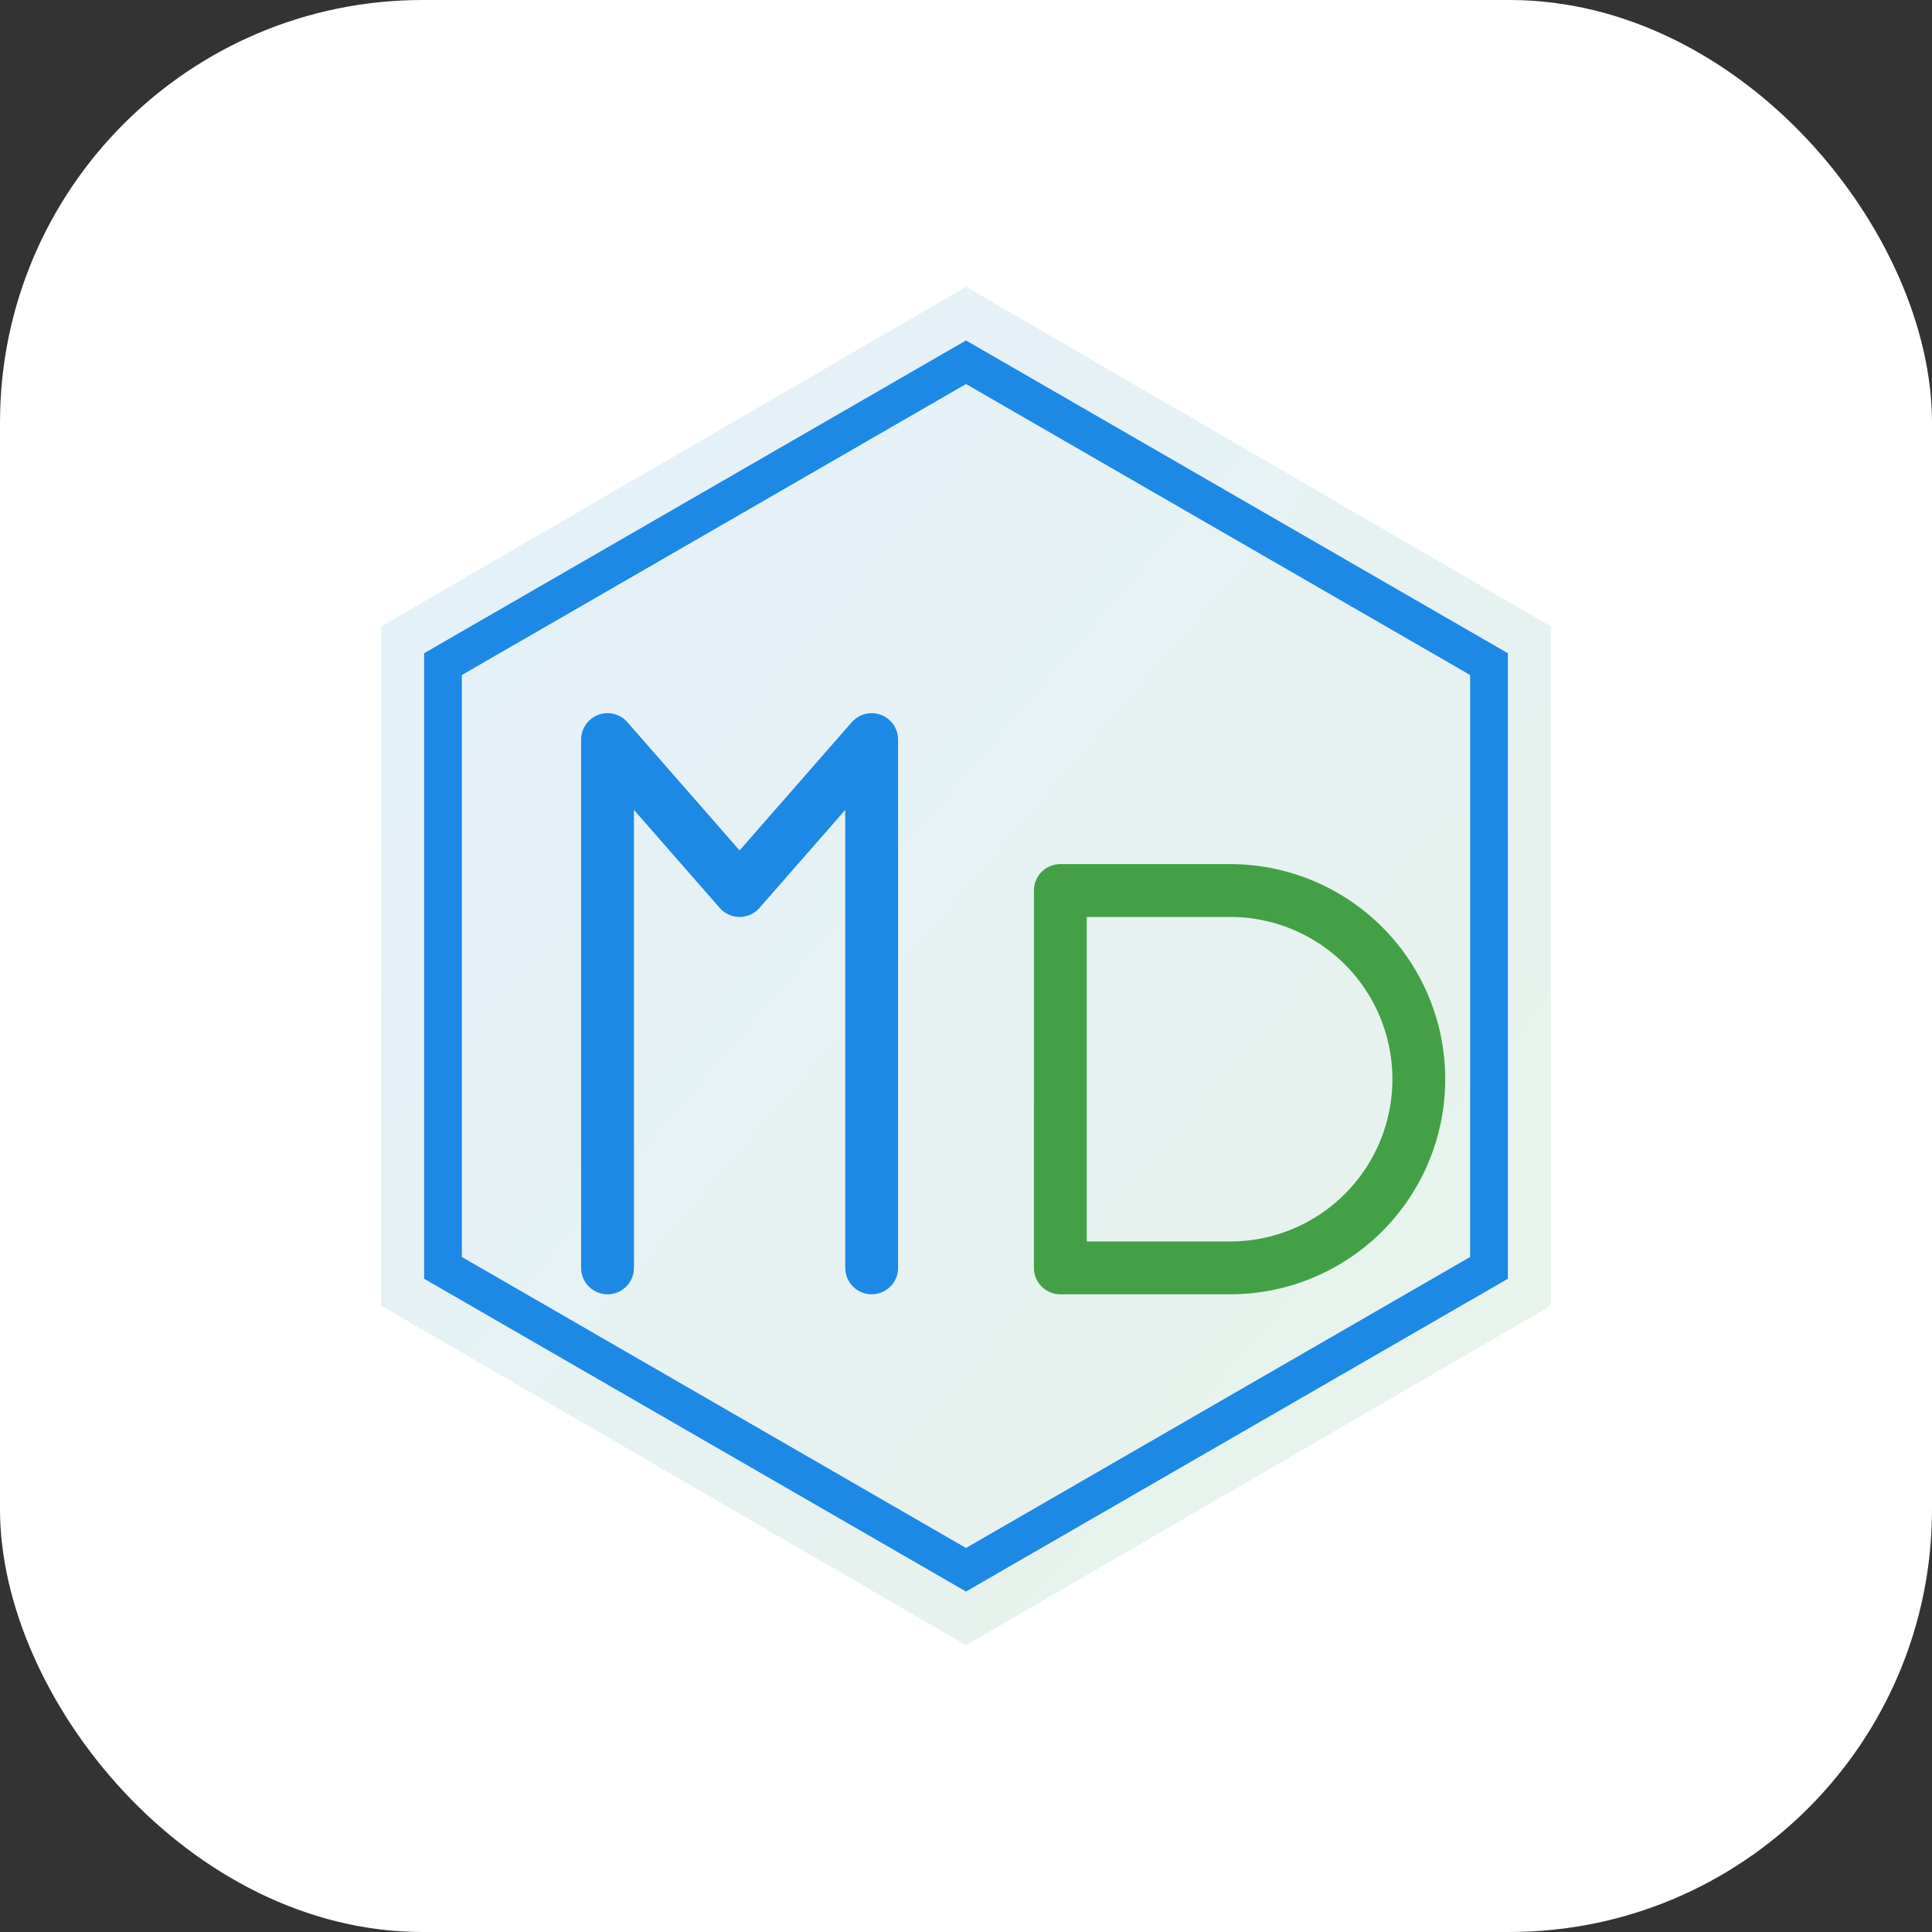 <svg width="512" height="512" viewBox="0 0 512 512" xmlns="http://www.w3.org/2000/svg" role="img" aria-label="MolDraw logo">
  <rect x="0" y="0" width="512" height="512" fill="#333333" stroke="none"/>
  <defs>
    <linearGradient id="g" x1="0" y1="0" x2="1" y2="1">
      <stop offset="0" stop-color="#1e88e5"/>
      <stop offset="1" stop-color="#43a047"/>
    </linearGradient>
  </defs>
  <rect width="512" height="512" rx="112" fill="#ffffff"/>
  <g transform="translate(256 256)">
    <polygon points="0,-180 155,-90 155,90 0,180 -155,90 -155,-90" fill="url(#g)" opacity="0.12"/>
    <polygon points="0,-160 138.6,-80 138.6,80 0,160 -138.6,80 -138.6,-80" fill="none" stroke="#1e88e5" stroke-width="10"/>
    <path d="M-95 80 V-60 L-60 -20 L-25 -60 V80" fill="none" stroke="#1e88e5" stroke-width="14" stroke-linecap="round" stroke-linejoin="round"/>
    <path d="M25 -20 h45 a50 50 0 1 1 0 100 h-45 z" fill="none" stroke="#43a047" stroke-width="14" stroke-linecap="round" stroke-linejoin="round"/>
  </g>
</svg>
